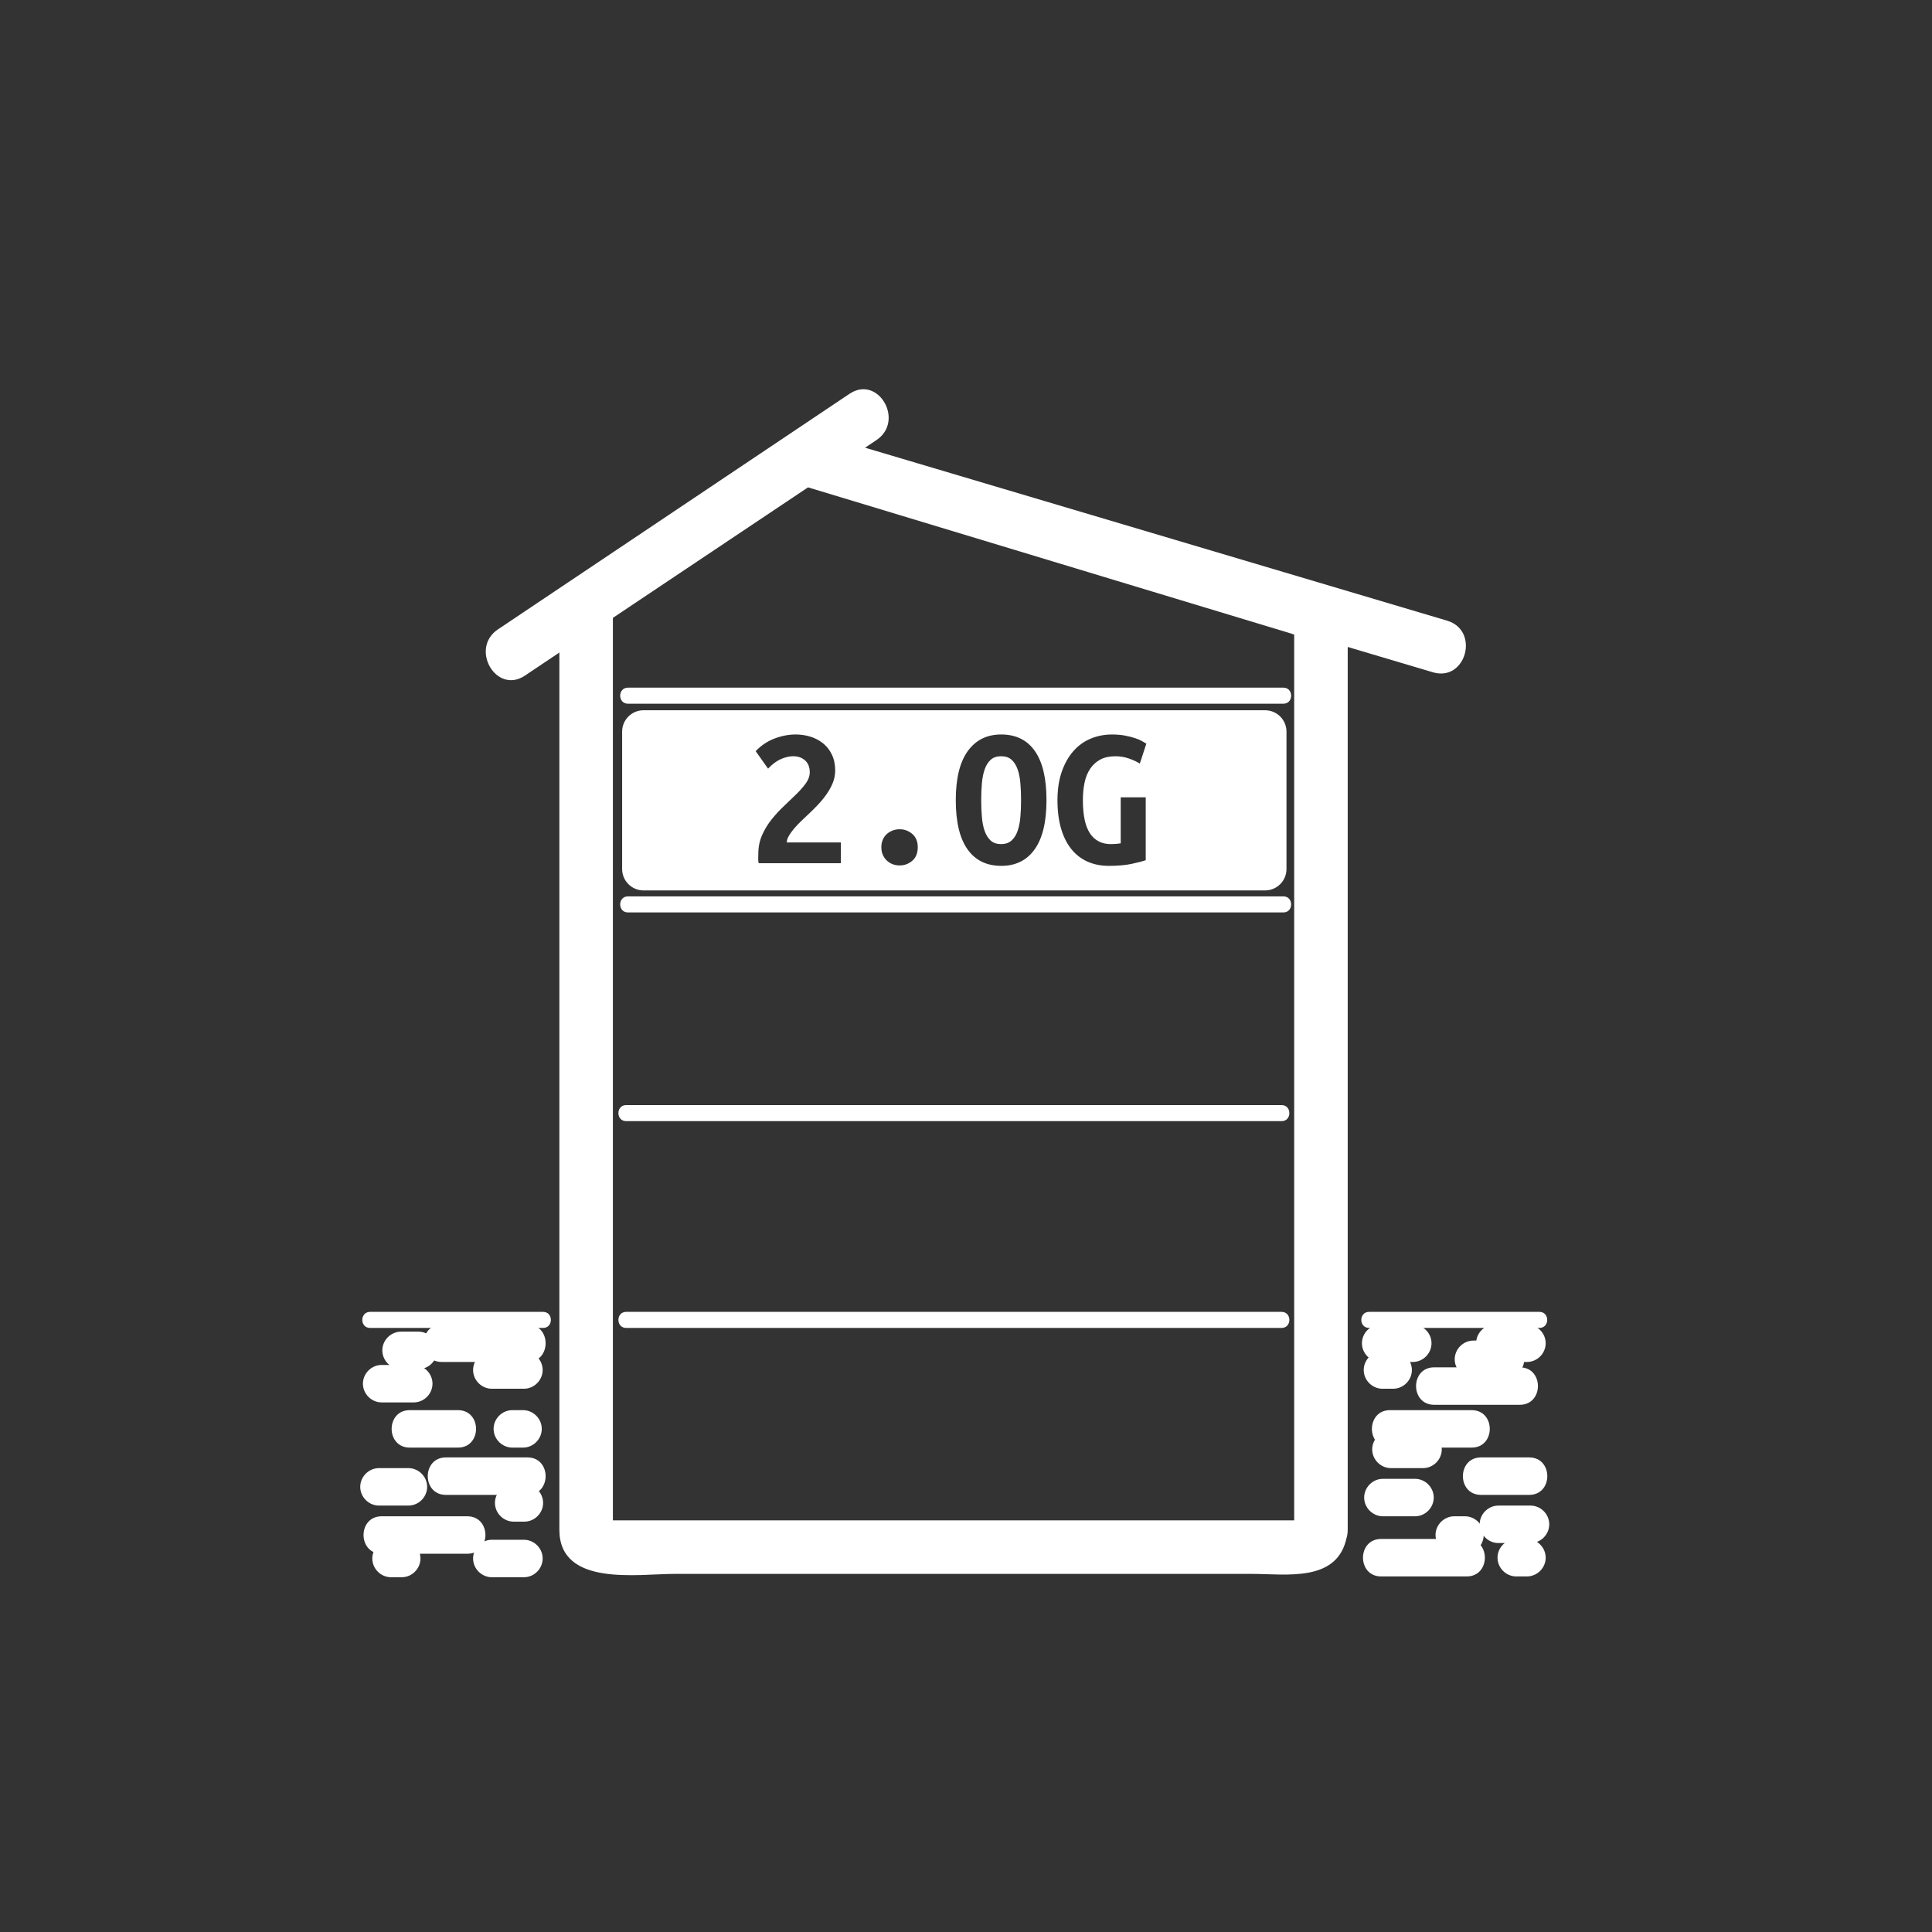 <?xml version="1.0" encoding="iso-8859-1"?>
<!-- Generator: Adobe Illustrator 16.0.0, SVG Export Plug-In . SVG Version: 6.00 Build 0)  -->
<!DOCTYPE svg PUBLIC "-//W3C//DTD SVG 1.1 Tiny//EN" "http://www.w3.org/Graphics/SVG/1.1/DTD/svg11-tiny.dtd">
<svg version="1.1" baseProfile="tiny" id="control_x5F_building_x5F_modern_x5F_s_x5F_2og_x5F_og2"
	 xmlns="http://www.w3.org/2000/svg" xmlns:xlink="http://www.w3.org/1999/xlink" x="0px" y="0px" width="361px" height="361px"
	 viewBox="0 0 361 361" xml:space="preserve">
<rect x="0" y="0" width="361" height="361" fill="#333333" stroke="none"/>
<g id="Haus_23_">
	<g>
		<path fill="#FFFFFF" d="M242.005,284.518c0.119-0.612,2.896-0.431,0.289-0.431c-1.465,0-2.931,0-4.396,0
			c-5.081,0-10.162,0-15.243,0c-15.326,0-30.651,0-45.977,0c-15.068,0-30.137,0-45.206,0c-4.76,0-9.52,0-14.279,0
			c-1.186,0-2.373,0-3.559,0c-2.261,0,0.889,0.244,0.889,1.638c0-50.77,0-101.54,0-152.31c0-6.875,0-13.751,0-20.626
			c-0.826,1.439-1.651,2.878-2.477,4.317c13.553-9.064,27.106-18.128,40.659-27.192c-1.284,0.168-2.568,0.336-3.853,0.504
			c23.649,7.156,47.297,14.312,70.946,21.468c5.636,1.705,11.272,3.411,16.909,5.116c1.473,0.445,2.945,0.891,4.417,1.336
			c1.829,0.554,0.701,0.547,0.701-1.137c0,6.301,0,12.602,0,18.902c0,49.912,0,99.823,0,149.735c0,0.002,0,0.005,0,0.008
			c0,6.449,10,6.449,10,0c0-49.693,0-99.387,0-149.08c0-6.503,0-13.007,0-19.51c0-8.85-15.068-10.686-21.594-12.661
			c-25.827-7.815-51.654-15.63-77.482-23.445c-3.27-0.989-5.322,0.283-7.953,2.042c-5.823,3.895-11.646,7.789-17.469,11.683
			c-5.823,3.894-11.646,7.788-17.469,11.683c-2.637,1.763-5.337,3.214-5.337,6.838c0,21.712,0,43.424,0,65.137
			c0,29.983,0,59.966,0,89.949c0,5.786,0,11.571,0,17.356c0,10.699,14.644,8.248,21.506,8.248c25.049,0,50.099,0,75.148,0
			c10.906,0,21.812,0,32.717,0c6.465,0,16.083,1.652,17.753-6.911C252.877,280.877,243.24,278.192,242.005,284.518z"/>
	</g>
	<g>
		<g>
			<line fill="#FFFFFF" x1="117.002" y1="207.99" x2="239.472" y2="207.99"/>
			<g>
				<path fill="#FFFFFF" d="M117.002,209.49c40.823,0,81.646,0,122.47,0c1.935,0,1.935-3,0-3c-40.823,0-81.646,0-122.47,0
					C115.068,206.49,115.068,209.49,117.002,209.49L117.002,209.49z"/>
			</g>
		</g>
		<g>
			<line fill="#FFFFFF" x1="117.002" y1="246.628" x2="239.472" y2="246.628"/>
			<g>
				<path fill="#FFFFFF" d="M117.002,248.128c40.823,0,81.646,0,122.47,0c1.935,0,1.935-3,0-3c-40.823,0-81.646,0-122.47,0
					C115.068,245.128,115.068,248.128,117.002,248.128L117.002,248.128z"/>
			</g>
		</g>
		<g>
			<line fill="#FFFFFF" x1="117.335" y1="168.99" x2="239.805" y2="168.99"/>
			<g>
				<path fill="#FFFFFF" d="M117.335,170.49c40.823,0,81.646,0,122.47,0c1.935,0,1.935-3,0-3c-40.823,0-81.646,0-122.47,0
					C115.401,167.49,115.401,170.49,117.335,170.49L117.335,170.49z"/>
			</g>
		</g>
		<g>
			<line fill="#FFFFFF" x1="117.335" y1="129.99" x2="239.805" y2="129.99"/>
			<g>
				<path fill="#FFFFFF" d="M117.335,131.49c40.823,0,81.646,0,122.47,0c1.935,0,1.935-3,0-3c-40.823,0-81.646,0-122.47,0
					C115.401,128.49,115.401,131.49,117.335,131.49L117.335,131.49z"/>
			</g>
		</g>
	</g>
	<g>
		<path fill="#FFFFFF" d="M98.088,126.237c21.896-14.672,43.792-29.343,65.688-44.015c5.327-3.569,0.327-12.236-5.047-8.635
			c-21.896,14.672-43.792,29.343-65.688,44.015C87.714,121.172,92.714,129.838,98.088,126.237L98.088,126.237z"/>
	</g>
	<g>
		<path fill="#FFFFFF" d="M152.486,91.366c38.417,11.417,76.833,22.833,115.25,34.25c6.197,1.842,8.825-7.81,2.658-9.643
			c-38.417-11.417-76.833-22.833-115.25-34.25C148.947,79.882,146.319,89.534,152.486,91.366L152.486,91.366z"/>
	</g>
</g>
<path id="EG_22_" display="none" fill="#FFFFFF" d="M236.05,210.545H119.914c-2.209,0-4,1.791-4,4v25.667c0,2.209,1.791,4,4,4
	H236.05c2.209,0,4-1.791,4-4v-25.667C240.05,212.336,238.259,210.545,236.05,210.545z M176.545,239.545h-15.086v-23.522h14.25v3.876
	h-9.576v5.282h8.322v3.876h-8.322v6.612h10.412V239.545z M185.171,233.978c0.887,1.33,2.191,1.995,3.914,1.995
	c0.278,0,0.583-0.013,0.912-0.038c0.329-0.025,0.633-0.063,0.912-0.114v-8.588h4.674v11.742c-0.558,0.203-1.425,0.431-2.603,0.684
	c-1.178,0.253-2.603,0.38-4.275,0.38c-1.47,0-2.793-0.26-3.971-0.779c-1.178-0.519-2.185-1.292-3.021-2.318
	s-1.482-2.305-1.938-3.838c-0.456-1.533-0.684-3.312-0.684-5.339c0-2.001,0.266-3.768,0.798-5.301
	c0.532-1.532,1.254-2.818,2.166-3.857c0.912-1.039,1.988-1.817,3.23-2.337c1.241-0.519,2.571-0.779,3.99-0.779
	c0.912,0,1.729,0.07,2.451,0.209c0.722,0.14,1.349,0.298,1.881,0.475c0.532,0.178,0.969,0.368,1.311,0.57s0.602,0.355,0.779,0.456
	l-1.216,3.724c-0.558-0.354-1.242-0.671-2.052-0.95c-0.811-0.279-1.647-0.418-2.508-0.418c-1.115,0-2.052,0.203-2.812,0.608
	c-0.76,0.405-1.387,0.969-1.881,1.691s-0.849,1.583-1.064,2.584c-0.216,1.001-0.323,2.109-0.323,3.325
	C183.841,230.577,184.284,232.648,185.171,233.978z"/>
<path id="KG_22_" display="none" fill="#FFFFFF" d="M236.238,249.212H120.101c-2.209,0-4,1.791-4,4v25.667c0,2.209,1.791,4,4,4
	h116.137c2.209,0,4-1.791,4-4v-25.667C240.238,251.003,238.447,249.212,236.238,249.212z M172.365,278.295
	c-0.279-0.886-0.678-1.843-1.197-2.869c-0.52-1.026-1.096-2.026-1.729-3.002c-0.634-0.975-1.298-1.887-1.995-2.736
	c-0.697-0.849-1.362-1.564-1.995-2.147v10.754h-4.674v-23.522h4.674v9.766c0.557-0.709,1.14-1.495,1.748-2.356
	c0.608-0.861,1.184-1.723,1.729-2.584c0.544-0.861,1.045-1.71,1.501-2.546c0.456-0.836,0.836-1.596,1.14-2.28h5.282
	c-0.355,0.684-0.779,1.463-1.273,2.337c-0.494,0.874-1.058,1.786-1.691,2.736c-0.633,0.95-1.311,1.919-2.033,2.907
	c-0.722,0.988-1.476,1.938-2.261,2.85c0.785,0.76,1.583,1.634,2.394,2.622c0.811,0.988,1.577,2.046,2.299,3.173
	c0.722,1.127,1.374,2.28,1.957,3.458c0.583,1.178,1.051,2.325,1.406,3.439H172.365z M185.171,272.728
	c0.887,1.33,2.191,1.995,3.914,1.995c0.278,0,0.583-0.013,0.912-0.038c0.329-0.025,0.633-0.063,0.912-0.114v-8.588h4.674v11.742
	c-0.558,0.203-1.425,0.431-2.603,0.684c-1.178,0.253-2.603,0.38-4.275,0.38c-1.47,0-2.793-0.26-3.971-0.779
	c-1.178-0.519-2.185-1.292-3.021-2.318s-1.482-2.305-1.938-3.838c-0.456-1.533-0.684-3.312-0.684-5.339
	c0-2.001,0.266-3.768,0.798-5.301c0.532-1.532,1.254-2.818,2.166-3.857c0.912-1.039,1.988-1.817,3.23-2.337
	c1.241-0.519,2.571-0.779,3.99-0.779c0.912,0,1.729,0.07,2.451,0.209c0.722,0.14,1.349,0.298,1.881,0.475
	c0.532,0.178,0.969,0.368,1.311,0.57s0.602,0.355,0.779,0.456l-1.216,3.724c-0.558-0.354-1.242-0.671-2.052-0.95
	c-0.811-0.279-1.647-0.418-2.508-0.418c-1.115,0-2.052,0.203-2.812,0.608c-0.76,0.405-1.387,0.969-1.881,1.691
	s-0.849,1.583-1.064,2.584c-0.216,1.001-0.323,2.109-0.323,3.325C183.841,269.327,184.284,271.398,185.171,272.728z"/>
<g id="OG1_5_" display="none">
	<path display="inline" fill="#FFFFFF" d="M236.306,171.545H120.169c-2.209,0-4,1.791-4,4v25.667c0,2.209,1.791,4,4,4h116.137
		c2.209,0,4-1.791,4-4v-25.667C240.306,173.336,238.515,171.545,236.306,171.545z M157.007,200.795h-14.288v-3.876h4.94v-13.148
		c-0.71,0.507-1.52,0.957-2.432,1.349c-0.912,0.393-1.685,0.703-2.318,0.931l-1.52-3.876c0.608-0.228,1.266-0.519,1.976-0.874
		c0.709-0.354,1.418-0.747,2.128-1.178c0.708-0.431,1.38-0.887,2.014-1.368c0.633-0.481,1.178-0.975,1.634-1.482h3.192v19.646h4.674
		V200.795z M170.459,200.339c-0.684,0.583-1.47,0.874-2.356,0.874c-0.456,0-0.887-0.076-1.292-0.228
		c-0.406-0.152-0.767-0.374-1.083-0.665c-0.317-0.291-0.57-0.646-0.76-1.064s-0.285-0.905-0.285-1.463
		c0-0.532,0.095-1.007,0.285-1.425c0.19-0.418,0.443-0.766,0.76-1.045c0.316-0.278,0.677-0.494,1.083-0.646
		c0.405-0.152,0.836-0.228,1.292-0.228c0.886,0,1.672,0.292,2.356,0.874c0.684,0.583,1.026,1.406,1.026,2.47
		C171.485,198.908,171.143,199.756,170.459,200.339z M193.335,198.192c-1.47,2.065-3.547,3.097-6.232,3.097
		c-2.762,0-4.871-1.032-6.327-3.097c-1.457-2.064-2.185-5.124-2.185-9.177s0.747-7.112,2.242-9.177
		c1.495-2.064,3.572-3.097,6.232-3.097c2.761,0,4.864,1.033,6.308,3.097c1.444,2.065,2.166,5.124,2.166,9.177
		S194.804,196.127,193.335,198.192z M203.671,195.228c0.887,1.33,2.191,1.995,3.914,1.995c0.278,0,0.583-0.013,0.912-0.038
		c0.329-0.025,0.633-0.063,0.912-0.114v-8.588h4.674v11.742c-0.558,0.203-1.425,0.431-2.603,0.684
		c-1.178,0.253-2.603,0.38-4.275,0.38c-1.47,0-2.793-0.26-3.971-0.779c-1.178-0.519-2.185-1.292-3.021-2.318
		s-1.482-2.305-1.938-3.838c-0.456-1.533-0.684-3.312-0.684-5.339c0-2.001,0.266-3.768,0.798-5.301
		c0.532-1.532,1.254-2.818,2.166-3.857c0.912-1.039,1.988-1.817,3.23-2.337c1.241-0.519,2.571-0.779,3.99-0.779
		c0.912,0,1.729,0.07,2.451,0.209c0.722,0.14,1.349,0.298,1.881,0.475c0.532,0.178,0.969,0.368,1.311,0.57s0.602,0.355,0.779,0.456
		l-1.216,3.724c-0.558-0.354-1.242-0.671-2.052-0.95c-0.811-0.279-1.647-0.418-2.508-0.418c-1.115,0-2.052,0.203-2.812,0.608
		c-0.76,0.405-1.387,0.969-1.881,1.691s-0.849,1.583-1.064,2.584c-0.216,1.001-0.323,2.109-0.323,3.325
		C202.341,191.827,202.784,193.898,203.671,195.228z"/>
	<path display="inline" fill="#FFFFFF" d="M190.124,183.201c-0.266-0.734-0.64-1.317-1.121-1.748
		c-0.481-0.431-1.127-0.646-1.938-0.646c-0.811,0-1.457,0.215-1.938,0.646c-0.481,0.431-0.855,1.02-1.121,1.767
		c-0.266,0.748-0.443,1.615-0.532,2.603c-0.089,0.988-0.133,2.052-0.133,3.192c0,1.14,0.044,2.21,0.133,3.211
		c0.088,1.001,0.266,1.868,0.532,2.603s0.64,1.317,1.121,1.748c0.481,0.431,1.127,0.646,1.938,0.646
		c0.785,0,1.425-0.215,1.919-0.646s0.874-1.02,1.14-1.767c0.266-0.747,0.443-1.615,0.532-2.603c0.089-0.988,0.133-2.052,0.133-3.192
		c0-1.14-0.044-2.21-0.133-3.211C190.567,184.803,190.39,183.936,190.124,183.201z"/>
</g>
<g id="OG2_5_">
	<path fill="#FFFFFF" d="M236.384,132.712H120.247c-2.209,0-4,1.791-4,4v25.667c0,2.209,1.791,4,4,4h116.137c2.209,0,4-1.791,4-4
		v-25.667C240.384,134.503,238.593,132.712,236.384,132.712z M157.121,161.294h-15.352c-0.076-0.253-0.108-0.57-0.095-0.95
		c0.013-0.38,0.019-0.646,0.019-0.798c0-1.267,0.234-2.432,0.703-3.496c0.468-1.064,1.064-2.045,1.786-2.945
		c0.722-0.899,1.494-1.735,2.318-2.508c0.823-0.772,1.596-1.514,2.318-2.223c0.722-0.709,1.317-1.393,1.786-2.052
		c0.468-0.658,0.703-1.33,0.703-2.014c0-0.962-0.292-1.704-0.874-2.223c-0.583-0.519-1.318-0.779-2.204-0.779
		c-0.735,0-1.508,0.177-2.318,0.532c-0.811,0.355-1.609,0.95-2.394,1.786l-2.318-3.268c1.013-1.064,2.185-1.849,3.515-2.356
		c1.33-0.506,2.653-0.76,3.971-0.76c0.962,0,1.887,0.14,2.774,0.418c0.886,0.279,1.672,0.697,2.356,1.254s1.229,1.26,1.634,2.109
		c0.405,0.849,0.608,1.831,0.608,2.945c0,0.811-0.152,1.59-0.456,2.337c-0.304,0.748-0.709,1.476-1.216,2.185
		c-0.507,0.709-1.077,1.394-1.71,2.052c-0.633,0.659-1.279,1.292-1.938,1.9c-0.33,0.304-0.709,0.665-1.14,1.083
		c-0.431,0.418-0.836,0.849-1.216,1.292c-0.38,0.443-0.703,0.893-0.969,1.349c-0.266,0.456-0.399,0.874-0.399,1.254h10.108V161.294z
		 M170.459,160.838c-0.684,0.583-1.47,0.874-2.356,0.874c-0.456,0-0.887-0.076-1.292-0.228c-0.406-0.152-0.767-0.374-1.083-0.665
		c-0.317-0.291-0.57-0.646-0.76-1.064s-0.285-0.905-0.285-1.463c0-0.532,0.095-1.007,0.285-1.425c0.19-0.418,0.443-0.766,0.76-1.045
		c0.316-0.278,0.677-0.494,1.083-0.646c0.405-0.152,0.836-0.228,1.292-0.228c0.886,0,1.672,0.292,2.356,0.874
		c0.684,0.583,1.026,1.406,1.026,2.47C171.485,159.408,171.143,160.256,170.459,160.838z M193.335,158.691
		c-1.47,2.065-3.547,3.097-6.232,3.097c-2.762,0-4.871-1.032-6.327-3.097c-1.457-2.064-2.185-5.124-2.185-9.177
		s0.747-7.112,2.242-9.177c1.495-2.064,3.572-3.097,6.232-3.097c2.761,0,4.864,1.033,6.308,3.097
		c1.444,2.065,2.166,5.124,2.166,9.177S194.804,156.627,193.335,158.691z M203.671,155.728c0.887,1.33,2.191,1.995,3.914,1.995
		c0.278,0,0.583-0.013,0.912-0.038c0.329-0.025,0.633-0.063,0.912-0.114v-8.588h4.674v11.742c-0.558,0.203-1.425,0.431-2.603,0.684
		c-1.178,0.253-2.603,0.38-4.275,0.38c-1.47,0-2.793-0.26-3.971-0.779c-1.178-0.519-2.185-1.292-3.021-2.318
		s-1.482-2.305-1.938-3.838c-0.456-1.533-0.684-3.312-0.684-5.339c0-2.001,0.266-3.768,0.798-5.301
		c0.532-1.532,1.254-2.818,2.166-3.857c0.912-1.039,1.988-1.817,3.23-2.337c1.241-0.519,2.571-0.779,3.99-0.779
		c0.912,0,1.729,0.07,2.451,0.209c0.722,0.14,1.349,0.298,1.881,0.475c0.532,0.178,0.969,0.368,1.311,0.57s0.602,0.355,0.779,0.456
		l-1.216,3.724c-0.558-0.354-1.242-0.671-2.052-0.95c-0.811-0.279-1.647-0.418-2.508-0.418c-1.115,0-2.052,0.203-2.812,0.608
		c-0.76,0.405-1.387,0.969-1.881,1.691s-0.849,1.583-1.064,2.584c-0.216,1.001-0.323,2.109-0.323,3.325
		C202.341,152.327,202.784,154.397,203.671,155.728z"/>
	<path fill="#FFFFFF" d="M190.124,143.7c-0.266-0.734-0.64-1.317-1.121-1.748c-0.481-0.431-1.127-0.646-1.938-0.646
		c-0.811,0-1.457,0.215-1.938,0.646c-0.481,0.431-0.855,1.02-1.121,1.767c-0.266,0.748-0.443,1.615-0.532,2.603
		c-0.089,0.988-0.133,2.052-0.133,3.192c0,1.14,0.044,2.21,0.133,3.211c0.088,1.001,0.266,1.868,0.532,2.603s0.64,1.317,1.121,1.748
		c0.481,0.431,1.127,0.646,1.938,0.646c0.785,0,1.425-0.215,1.919-0.646s0.874-1.02,1.14-1.767c0.266-0.747,0.443-1.615,0.532-2.603
		c0.089-0.988,0.133-2.052,0.133-3.192c0-1.14-0.044-2.21-0.133-3.211C190.567,145.303,190.39,144.436,190.124,143.7z"/>
</g>
<g id="DG_17_" display="none">
	<path display="inline" fill="#FFFFFF" d="M150.847,106.838c-0.38-0.734-0.9-1.323-1.558-1.767
		c-0.659-0.443-1.508-0.665-2.546-0.665c-0.203,0-0.431,0.007-0.684,0.019c-0.254,0.013-0.481,0.044-0.684,0.095v15.808
		c0.126,0.025,0.266,0.038,0.418,0.038s0.291,0,0.418,0c1.064,0,1.957-0.202,2.679-0.608c0.722-0.405,1.304-0.962,1.748-1.672
		c0.443-0.709,0.76-1.551,0.95-2.527c0.19-0.975,0.285-2.045,0.285-3.211c0-1.013-0.076-2.001-0.228-2.964
		C151.493,108.422,151.227,107.573,150.847,106.838z"/>
	<path display="inline" fill="#FFFFFF" d="M236.384,117.712c0,0-81.573-24.463-82.725-24.808c-1.448-0.433-3.309-0.183-3.953,0.25
		c-0.753,0.506-29.458,19.558-29.458,19.558c-4,2.667-4,2.791-4,5v5.667c0,2.209,1.791,4,4,4h116.137c2.209,0,4-1.791,4-4v-1.667
		C240.384,119.503,239.222,118.814,236.384,117.712z M155.806,117.916c-0.545,1.533-1.299,2.78-2.261,3.743
		c-0.963,0.963-2.109,1.667-3.439,2.109s-2.793,0.665-4.389,0.665c-0.836,0-1.653-0.045-2.451-0.133
		c-0.798-0.089-1.653-0.234-2.565-0.437v-22.952c1.064-0.228,2.065-0.38,3.002-0.456c0.937-0.076,1.811-0.114,2.622-0.114
		c1.545,0,2.958,0.228,4.237,0.684c1.279,0.456,2.362,1.172,3.249,2.147c0.886,0.976,1.577,2.217,2.071,3.724
		c0.494,1.507,0.741,3.325,0.741,5.453C156.623,114.527,156.35,116.383,155.806,117.916z M164.754,118.562
		c0.887,1.33,2.191,1.995,3.914,1.995c0.278,0,0.583-0.013,0.912-0.038c0.329-0.025,0.633-0.063,0.912-0.114v-8.588h4.674v11.742
		c-0.558,0.203-1.425,0.431-2.603,0.684c-1.178,0.253-2.603,0.38-4.275,0.38c-1.47,0-2.793-0.26-3.971-0.779
		c-1.178-0.519-2.185-1.292-3.021-2.318s-1.482-2.305-1.938-3.838c-0.456-1.533-0.684-3.312-0.684-5.339
		c0-2.001,0.266-3.768,0.798-5.301c0.532-1.532,1.254-2.818,2.166-3.857c0.912-1.039,1.988-1.817,3.23-2.337
		c1.241-0.519,2.571-0.779,3.99-0.779c0.912,0,1.729,0.07,2.451,0.209c0.722,0.14,1.349,0.298,1.881,0.475
		c0.532,0.178,0.969,0.368,1.311,0.57s0.602,0.355,0.779,0.456l-1.216,3.724c-0.558-0.354-1.242-0.671-2.052-0.95
		c-0.811-0.279-1.647-0.418-2.508-0.418c-1.115,0-2.052,0.203-2.812,0.608c-0.76,0.405-1.387,0.969-1.881,1.691
		s-0.849,1.583-1.064,2.584c-0.216,1.001-0.323,2.109-0.323,3.325C163.424,115.161,163.867,117.231,164.754,118.562z"/>
</g>
<g id="Erde_5_">
	<g>
		<g>
			<path fill="#FFFFFF" d="M95.981,284.323c0.667,0,1.333,0,2,0c1.908,0,3.5-1.592,3.5-3.5s-1.592-3.5-3.5-3.5c-0.667,0-1.333,0-2,0
				c-1.908,0-3.5,1.592-3.5,3.5S94.073,284.323,95.981,284.323L95.981,284.323z"/>
		</g>
		<g>
			<path fill="#FFFFFF" d="M71.315,290.323c5.333,0,10.667,0,16,0c4.514,0,4.514-7,0-7c-5.333,0-10.667,0-16,0
				C66.801,283.323,66.801,290.323,71.315,290.323L71.315,290.323z"/>
		</g>
		<g>
			<path fill="#FFFFFF" d="M83.314,279.323c5.083,0,10.167,0,15.25,0c4.514,0,4.514-7,0-7c-5.083,0-10.167,0-15.25,0
				C78.8,272.323,78.8,279.323,83.314,279.323L83.314,279.323z"/>
		</g>
		<g>
			<path fill="#FFFFFF" d="M91.898,294.711c2,0,4,0,6,0c1.908,0,3.5-1.592,3.5-3.5s-1.592-3.5-3.5-3.5c-2,0-4,0-6,0
				c-1.908,0-3.5,1.592-3.5,3.5S89.99,294.711,91.898,294.711L91.898,294.711z"/>
		</g>
		<g>
			<path fill="#FFFFFF" d="M85.565,263.49c-3,0-6,0-9,0c-4.514,0-4.514,7,0,7c3,0,6,0,9,0
				C90.079,270.49,90.079,263.49,85.565,263.49L85.565,263.49z"/>
		</g>
		<g>
			<path fill="#FFFFFF" d="M98.564,247.49c-5.333,0-10.667,0-16,0c-4.514,0-4.514,7,0,7c5.333,0,10.667,0,16,0
				C103.079,254.49,103.079,247.49,98.564,247.49L98.564,247.49z"/>
		</g>
		<g>
			<path fill="#FFFFFF" d="M97.898,252.49c-2,0-4,0-6,0c-1.908,0-3.5,1.592-3.5,3.5s1.592,3.5,3.5,3.5c2,0,4,0,6,0
				c1.908,0,3.5-1.592,3.5-3.5S99.806,252.49,97.898,252.49L97.898,252.49z"/>
		</g>
		<g>
			<path fill="#FFFFFF" d="M78.189,248.824c-1.083,0-2.167,0-3.25,0c-1.908,0-3.5,1.592-3.5,3.5s1.592,3.5,3.5,3.5
				c1.083,0,2.167,0,3.25,0c1.908,0,3.5-1.592,3.5-3.5S80.097,248.824,78.189,248.824L78.189,248.824z"/>
		</g>
		<g>
			<path fill="#FFFFFF" d="M95.731,270.49c0.667,0,1.333,0,2,0c1.908,0,3.5-1.592,3.5-3.5s-1.592-3.5-3.5-3.5c-0.667,0-1.333,0-2,0
				c-1.908,0-3.5,1.592-3.5,3.5S93.824,270.49,95.731,270.49L95.731,270.49z"/>
		</g>
		<g>
			<path fill="#FFFFFF" d="M75.065,287.711c-0.667,0-1.333,0-2,0c-1.908,0-3.5,1.592-3.5,3.5s1.592,3.5,3.5,3.5c0.667,0,1.333,0,2,0
				c1.908,0,3.5-1.592,3.5-3.5S76.973,287.711,75.065,287.711L75.065,287.711z"/>
		</g>
		<g>
			<path fill="#FFFFFF" d="M69.148,248.128c10.778,0,21.555,0,32.333,0c1.935,0,1.935-3,0-3c-10.778,0-21.555,0-32.333,0
				C67.214,245.128,67.214,248.128,69.148,248.128L69.148,248.128z"/>
		</g>
		<g>
			<path fill="#FFFFFF" d="M77.313,255.045c-2,0-4,0-6,0c-1.908,0-3.5,1.592-3.5,3.5s1.592,3.5,3.5,3.5c2,0,4,0,6,0
				c1.908,0,3.5-1.592,3.5-3.5S79.221,255.045,77.313,255.045L77.313,255.045z"/>
		</g>
		<g>
			<path fill="#FFFFFF" d="M76.313,274.323c-1.833,0-3.667,0-5.5,0c-1.908,0-3.5,1.592-3.5,3.5s1.592,3.5,3.5,3.5
				c1.833,0,3.667,0,5.5,0c1.908,0,3.5-1.592,3.5-3.5S78.221,274.323,76.313,274.323L76.313,274.323z"/>
		</g>
	</g>
	<g>
		<g>
			<path fill="#FFFFFF" d="M255.815,248.128c10.611,0,21.222,0,31.833,0c1.935,0,1.935-3,0-3c-10.611,0-21.222,0-31.833,0
				C253.881,245.128,253.881,248.128,255.815,248.128L255.815,248.128z"/>
		</g>
		<g>
			<path fill="#FFFFFF" d="M276.732,279.323c3,0,6,0,9,0c4.514,0,4.514-7,0-7c-3,0-6,0-9,0
				C272.218,272.323,272.218,279.323,276.732,279.323L276.732,279.323z"/>
		</g>
		<g>
			<path fill="#FFFFFF" d="M258.065,294.56c5.333,0,10.667,0,16,0c4.514,0,4.514-7,0-7c-5.333,0-10.667,0-16,0
				C253.551,287.56,253.551,294.56,258.065,294.56L258.065,294.56z"/>
		</g>
		<g>
			<path fill="#FFFFFF" d="M258.399,283.323c2,0,4,0,6,0c1.908,0,3.5-1.592,3.5-3.5s-1.592-3.5-3.5-3.5c-2,0-4,0-6,0
				c-1.908,0-3.5,1.592-3.5,3.5S256.491,283.323,258.399,283.323L258.399,283.323z"/>
		</g>
		<g>
			<path fill="#FFFFFF" d="M271.732,290.323c0.667,0,1.333,0,2,0c1.908,0,3.5-1.592,3.5-3.5s-1.592-3.5-3.5-3.5
				c-0.667,0-1.333,0-2,0c-1.908,0-3.5,1.592-3.5,3.5S269.825,290.323,271.732,290.323L271.732,290.323z"/>
		</g>
		<g>
			<path fill="#FFFFFF" d="M265.899,267.323c-2,0-4,0-6,0c-1.908,0-3.5,1.592-3.5,3.5s1.592,3.5,3.5,3.5c2,0,4,0,6,0
				c1.908,0,3.5-1.592,3.5-3.5S267.807,267.323,265.899,267.323L265.899,267.323z"/>
		</g>
		<g>
			<path fill="#FFFFFF" d="M260.316,252.49c-0.667,0-1.333,0-2,0c-1.908,0-3.5,1.592-3.5,3.5s1.592,3.5,3.5,3.5c0.667,0,1.333,0,2,0
				c1.908,0,3.5-1.592,3.5-3.5S262.224,252.49,260.316,252.49L260.316,252.49z"/>
		</g>
		<g>
			<path fill="#FFFFFF" d="M283.982,255.49c-5.333,0-10.667,0-16,0c-4.514,0-4.514,7,0,7c5.333,0,10.667,0,16,0
				C288.496,262.49,288.496,255.49,283.982,255.49L283.982,255.49z"/>
		</g>
		<g>
			<path fill="#FFFFFF" d="M274.982,263.49c-5.083,0-10.167,0-15.25,0c-4.514,0-4.514,7,0,7c5.083,0,10.167,0,15.25,0
				C279.497,270.49,279.497,263.49,274.982,263.49L274.982,263.49z"/>
		</g>
		<g>
			<path fill="#FFFFFF" d="M281.316,250.49c-2,0-4,0-6,0c-1.908,0-3.5,1.592-3.5,3.5s1.592,3.5,3.5,3.5c2,0,4,0,6,0
				c1.908,0,3.5-1.592,3.5-3.5S283.224,250.49,281.316,250.49L281.316,250.49z"/>
		</g>
		<g>
			<path fill="#FFFFFF" d="M263.982,247.49c-2,0-4,0-6,0c-1.908,0-3.5,1.592-3.5,3.5s1.592,3.5,3.5,3.5c2,0,4,0,6,0
				c1.908,0,3.5-1.592,3.5-3.5S265.89,247.49,263.982,247.49L263.982,247.49z"/>
		</g>
		<g>
			<path fill="#FFFFFF" d="M285.982,281.323c-2,0-4,0-6,0c-1.908,0-3.5,1.592-3.5,3.5s1.592,3.5,3.5,3.5c2,0,4,0,6,0
				c1.908,0,3.5-1.592,3.5-3.5S287.89,281.323,285.982,281.323L285.982,281.323z"/>
		</g>
		<g>
			<path fill="#FFFFFF" d="M285.316,247.49c-2,0-4,0-6,0c-1.908,0-3.5,1.592-3.5,3.5s1.592,3.5,3.5,3.5c2,0,4,0,6,0
				c1.908,0,3.5-1.592,3.5-3.5S287.224,247.49,285.316,247.49L285.316,247.49z"/>
		</g>
		<g>
			<path fill="#FFFFFF" d="M283.316,294.56c0.667,0,1.333,0,2,0c1.908,0,3.5-1.592,3.5-3.5s-1.592-3.5-3.5-3.5c-0.667,0-1.333,0-2,0
				c-1.908,0-3.5,1.592-3.5,3.5S281.408,294.56,283.316,294.56L283.316,294.56z"/>
		</g>
	</g>
</g>
</svg>

